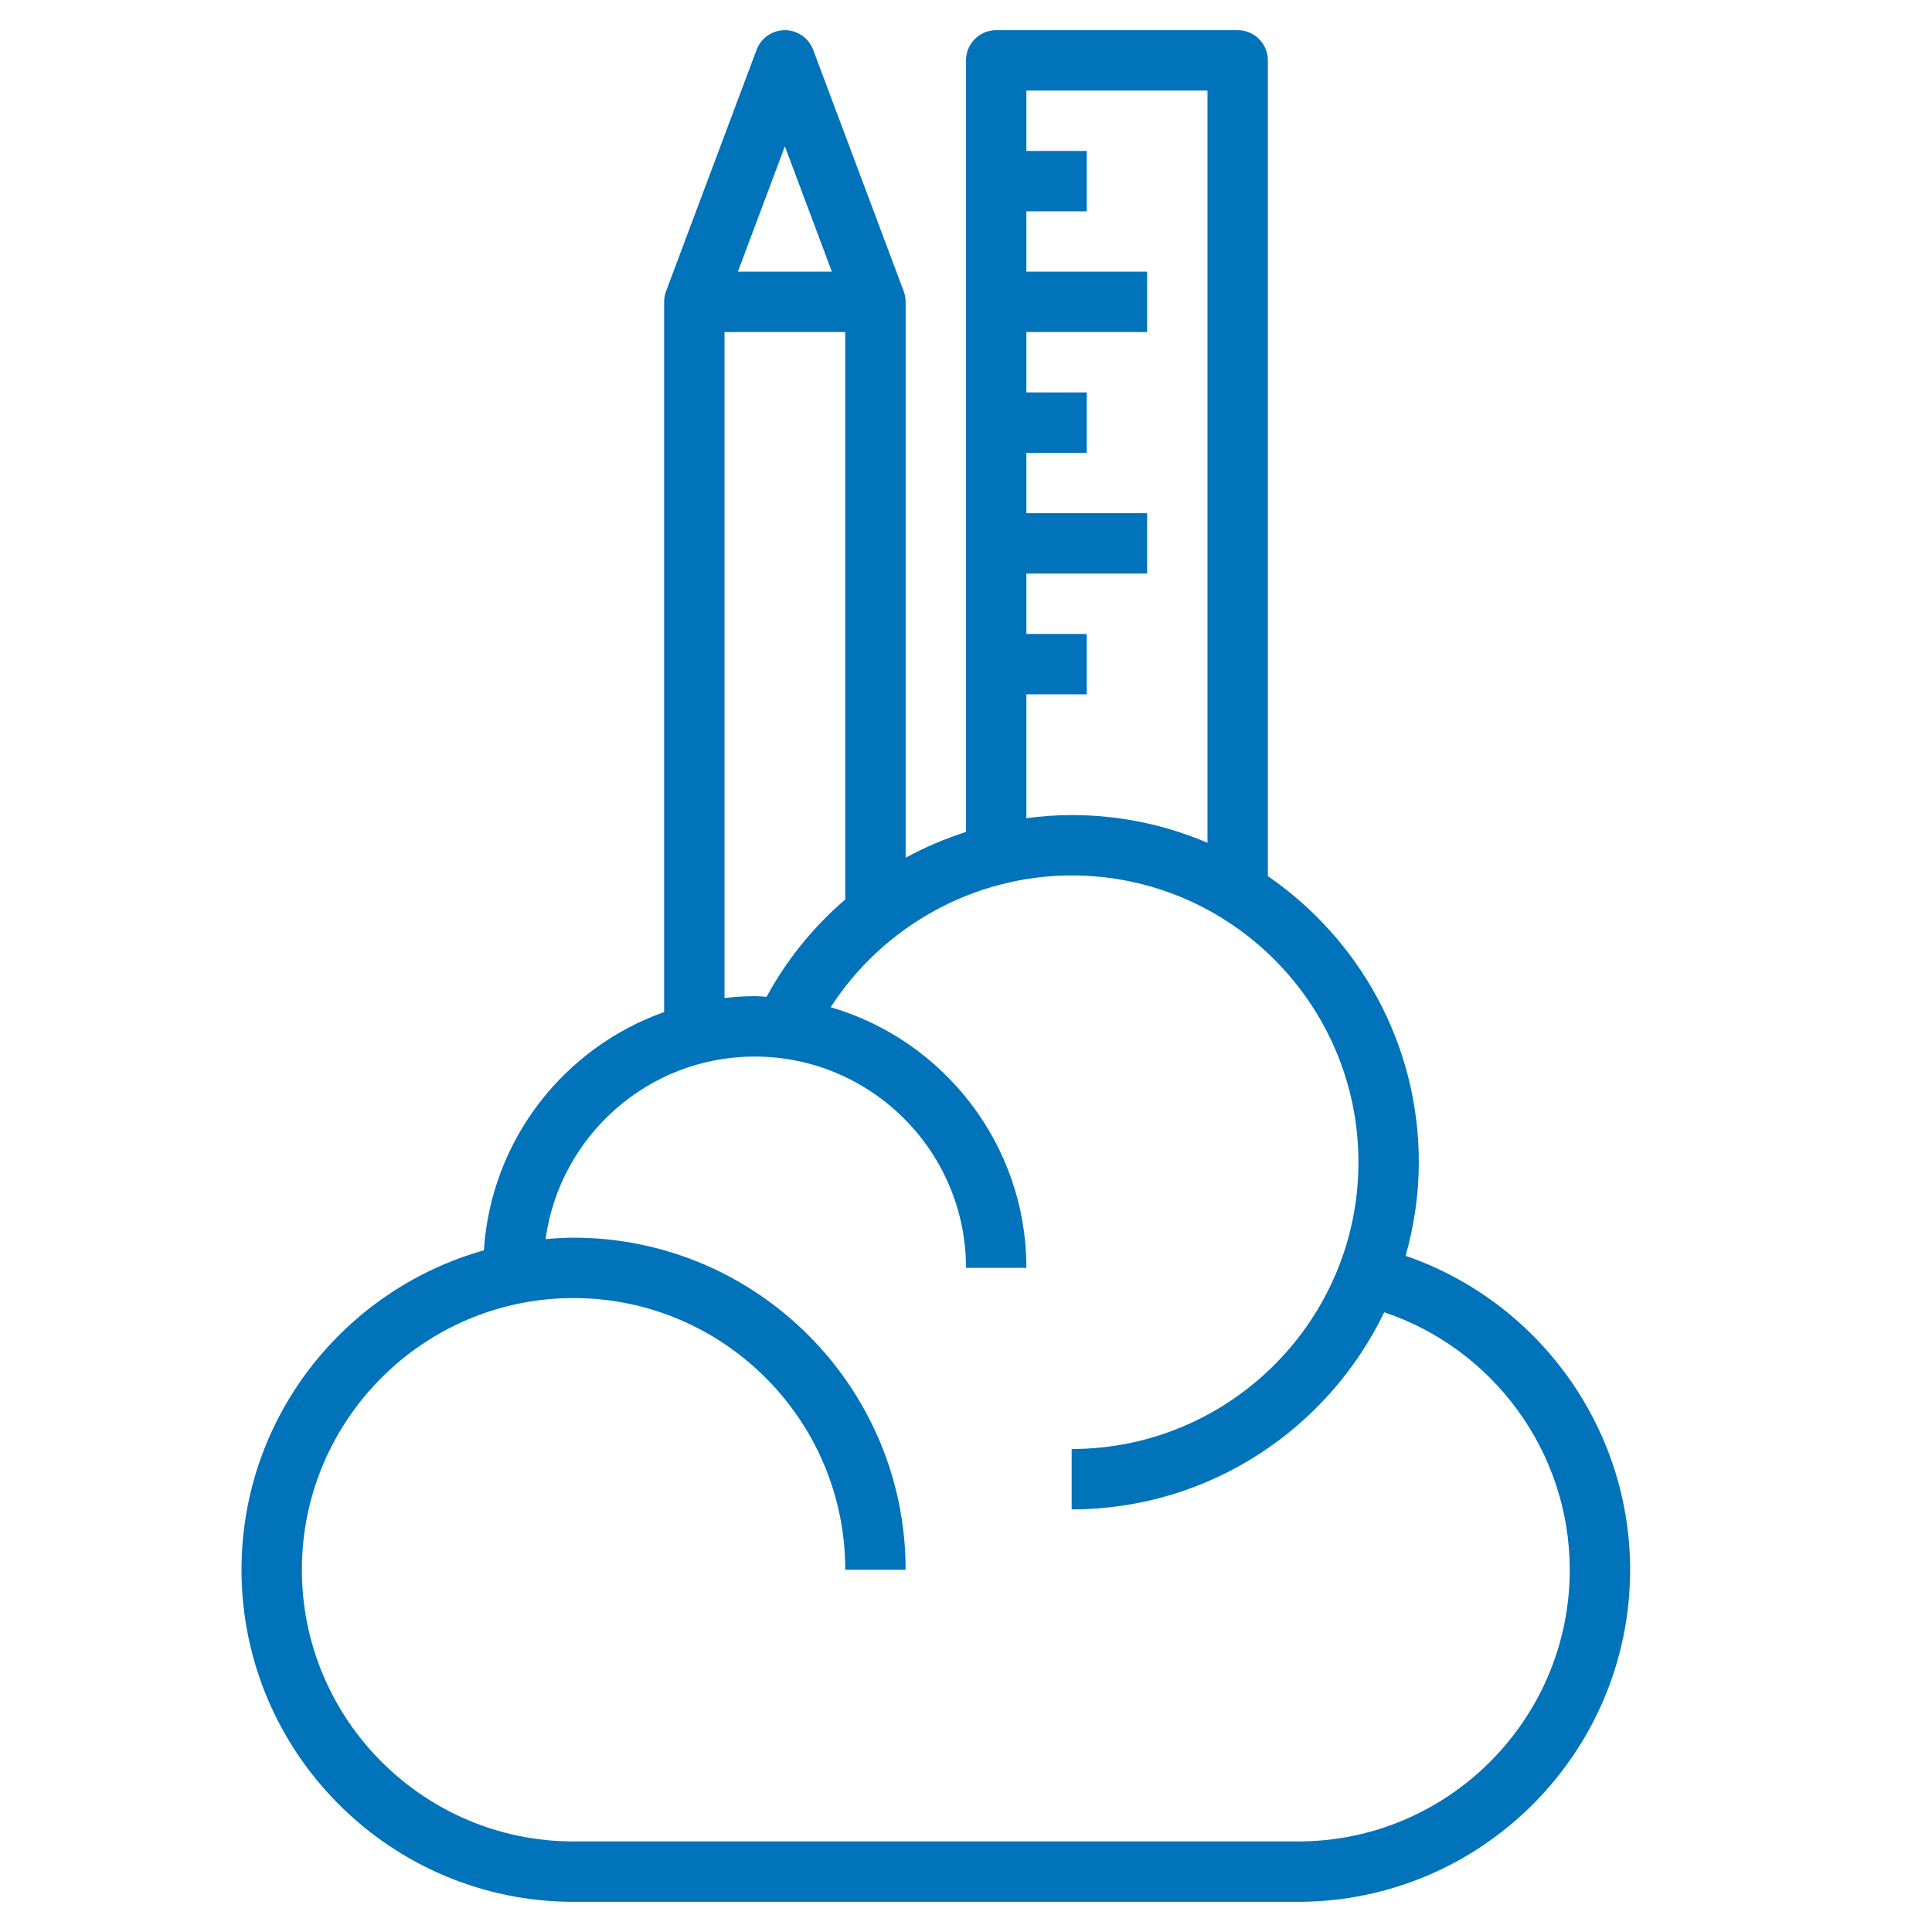 <?xml version="1.0"?>
<svg xmlns="http://www.w3.org/2000/svg" id="Layer_3" enable-background="new 0 0 64 64" height="512px" viewBox="0 0 64 64" width="512px"><g><path d="m46.563 41.601c.278-.988.437-2.025.437-3.101 0-3.93-1.984-7.402-5-9.477v-27.023c0-.552-.447-1-1-1h-8c-.553 0-1 .448-1 1v25.558c-.693.224-1.364.507-2 .855v-18.413c0-.12-.021-.239-.063-.351l-3-8c-.147-.39-.52-.649-.937-.649s-.79.259-.937.649l-3 8c-.042.112-.063.231-.063.351v23.525c-3.315 1.177-5.735 4.239-5.971 7.894-4.624 1.3-8.029 5.546-8.029 10.581 0 6.065 4.935 11 11 11h24c6.065 0 11-4.935 11-11 0-4.732-3.057-8.896-7.437-10.399zm-12.563-18.601h2v-2h-2v-2h4v-2h-4v-2h2v-2h-2v-2h4v-2h-4v-2h2v-2h-2v-2h6v24.919c-1.383-.591-2.904-.919-4.5-.919-.506 0-1.006.038-1.5.104zm-8-18.152 1.557 4.152h-3.114zm-2 6.152h4v18.796c-1.045.897-1.932 1.986-2.606 3.224-.131-.006-.261-.02-.394-.02-.338 0-.671.022-1 .059zm19 50h-24c-4.963 0-9-4.037-9-9s4.037-9 9-9 9 4.037 9 9h2c0-6.065-4.935-11-11-11-.313 0-.621.021-.927.047.467-3.409 3.392-6.047 6.927-6.047 3.859 0 7 3.141 7 7h2c0-4.089-2.743-7.543-6.483-8.635 1.733-2.682 4.745-4.365 7.983-4.365 5.238 0 9.5 4.262 9.5 9.5s-4.262 9.5-9.5 9.5v2c4.559 0 8.495-2.674 10.354-6.529 3.617 1.21 6.146 4.635 6.146 8.529 0 4.963-4.037 9-9 9z" data-original="#000000" class="active-path" data-old_color="#000000" fill="#0073BA"/></g> </svg>
